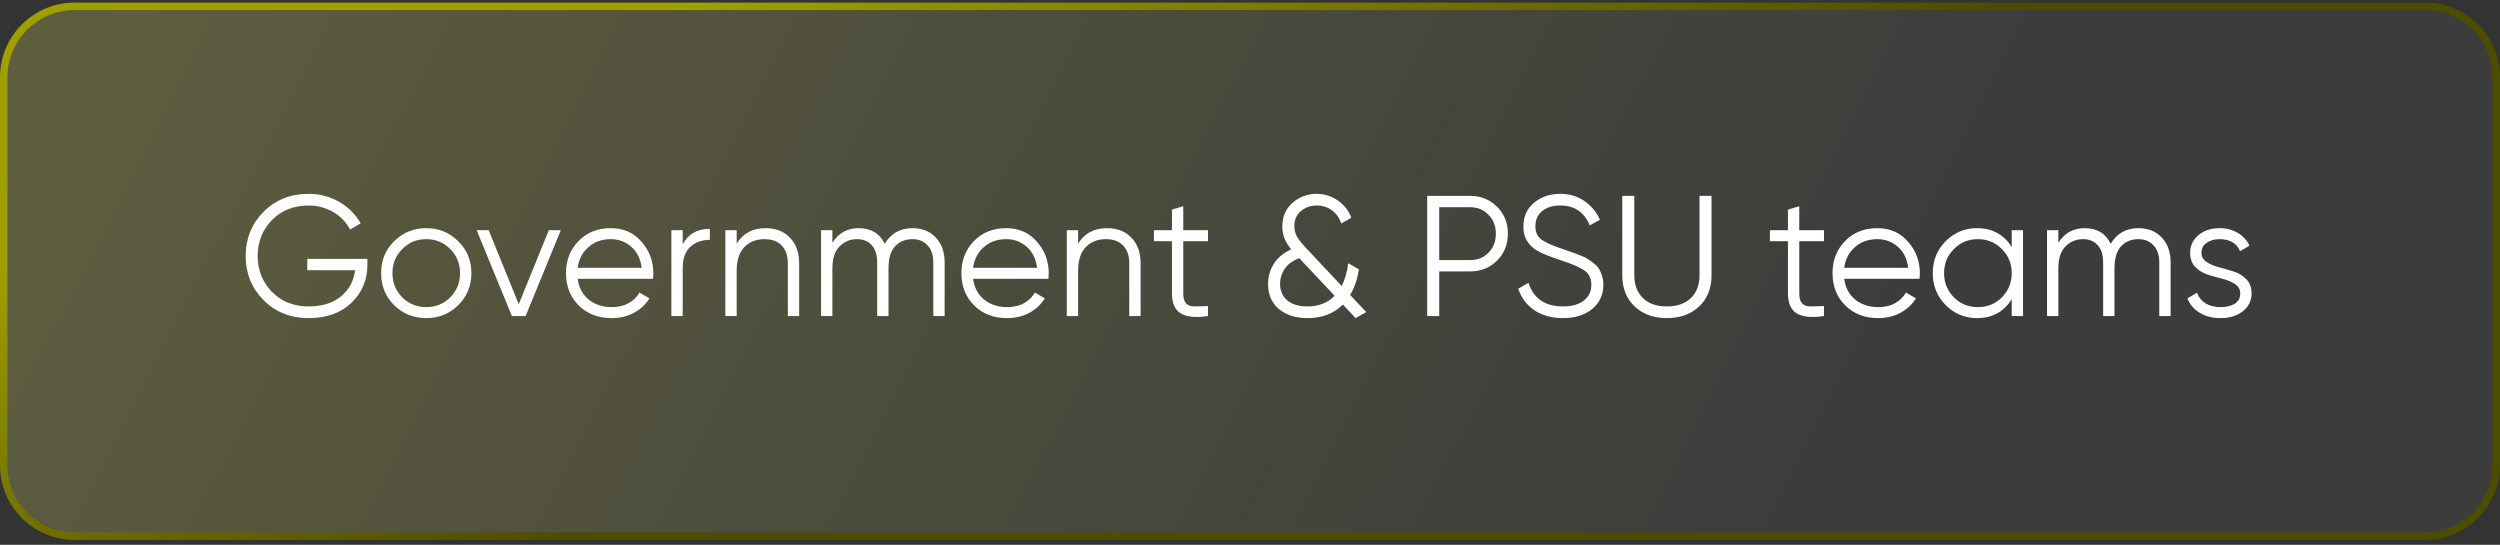 <svg width="335" height="73" viewBox="0 0 335 73" fill="none" xmlns="http://www.w3.org/2000/svg">
<rect x="0" y="0" width="335" height="73" fill="#333333" stroke="none"/>
<path d="M10 0.85L325 0.85C330.247 0.85 334.5 5.104 334.5 10.35V62.35C334.5 67.597 330.247 71.85 325 71.85L10 71.85C4.753 71.85 0.5 67.597 0.5 62.35L0.5 10.35C0.5 5.104 4.753 0.85 10 0.85Z" fill="url(#paint0_linear_1992_7410)" fill-opacity="0.5"/>
<path d="M10 0.85L325 0.85C330.247 0.85 334.5 5.104 334.5 10.35V62.35C334.5 67.597 330.247 71.85 325 71.85L10 71.85C4.753 71.85 0.5 67.597 0.5 62.35L0.5 10.35C0.5 5.104 4.753 0.85 10 0.85Z" stroke="url(#paint1_linear_1992_7410)"/>
<path d="M49.227 34.691V35.519C49.227 37.513 48.514 39.199 47.088 40.579C45.662 41.944 43.753 42.626 41.361 42.626C38.923 42.626 36.907 41.821 35.312 40.211C33.717 38.601 32.92 36.631 32.92 34.3C32.92 31.97 33.717 29.999 35.312 28.389C36.907 26.779 38.923 25.974 41.361 25.974C42.848 25.974 44.213 26.335 45.455 27.055C46.697 27.776 47.655 28.734 48.33 29.93L46.904 30.758C46.398 29.777 45.647 28.995 44.65 28.412C43.653 27.83 42.557 27.538 41.361 27.538C39.352 27.538 37.712 28.19 36.439 29.493C35.166 30.797 34.53 32.399 34.53 34.3C34.53 36.202 35.166 37.804 36.439 39.107C37.712 40.411 39.352 41.062 41.361 41.062C43.17 41.062 44.619 40.61 45.708 39.705C46.797 38.785 47.418 37.62 47.571 36.209H41.177V34.691H49.227ZM61.395 40.901C60.23 42.051 58.804 42.626 57.117 42.626C55.431 42.626 53.997 42.051 52.816 40.901C51.651 39.736 51.068 38.302 51.068 36.6C51.068 34.898 51.651 33.472 52.816 32.322C53.997 31.157 55.431 30.574 57.117 30.574C58.804 30.574 60.23 31.157 61.395 32.322C62.576 33.472 63.166 34.898 63.166 36.6C63.166 38.302 62.576 39.736 61.395 40.901ZM53.897 39.843C54.771 40.717 55.845 41.154 57.117 41.154C58.39 41.154 59.463 40.717 60.337 39.843C61.211 38.954 61.648 37.873 61.648 36.6C61.648 35.328 61.211 34.254 60.337 33.38C59.463 32.491 58.39 32.046 57.117 32.046C55.845 32.046 54.771 32.491 53.897 33.38C53.023 34.254 52.586 35.328 52.586 36.6C52.586 37.873 53.023 38.954 53.897 39.843ZM73.537 30.85H75.147L70.433 42.35H68.593L63.877 30.85H65.487L69.513 40.763L73.537 30.85ZM81.846 30.574C83.548 30.574 84.92 31.18 85.963 32.391C87.021 33.587 87.55 35.006 87.55 36.646C87.55 36.815 87.534 37.053 87.504 37.359H77.407C77.56 38.525 78.051 39.452 78.879 40.142C79.722 40.817 80.757 41.154 81.984 41.154C82.858 41.154 83.609 40.978 84.238 40.625C84.882 40.257 85.365 39.782 85.687 39.199L87.021 39.981C86.515 40.794 85.825 41.438 84.951 41.913C84.077 42.389 83.08 42.626 81.961 42.626C80.151 42.626 78.68 42.059 77.545 40.924C76.41 39.79 75.843 38.348 75.843 36.6C75.843 34.883 76.403 33.449 77.522 32.299C78.641 31.149 80.082 30.574 81.846 30.574ZM81.846 32.046C80.65 32.046 79.645 32.407 78.833 33.127C78.035 33.833 77.56 34.753 77.407 35.887H85.986C85.832 34.676 85.365 33.733 84.583 33.058C83.801 32.384 82.888 32.046 81.846 32.046ZM91.483 32.759C92.188 31.364 93.399 30.666 95.117 30.666V32.138C94.074 32.138 93.207 32.445 92.517 33.058C91.828 33.672 91.483 34.638 91.483 35.956V42.35H89.965V30.85H91.483V32.759ZM102.579 30.574C103.974 30.574 105.071 31.004 105.868 31.862C106.681 32.706 107.087 33.848 107.087 35.289V42.35H105.569V35.289C105.569 34.262 105.293 33.465 104.741 32.897C104.204 32.33 103.438 32.046 102.441 32.046C101.337 32.046 100.44 32.399 99.75 33.104C99.06 33.794 98.715 34.868 98.715 36.324V42.35H97.197V30.85H98.715V32.644C99.574 31.264 100.862 30.574 102.579 30.574ZM122.281 30.574C123.569 30.574 124.604 30.988 125.386 31.816C126.183 32.644 126.582 33.764 126.582 35.174V42.35H125.064V35.174C125.064 34.178 124.803 33.411 124.282 32.874C123.776 32.322 123.101 32.046 122.258 32.046C121.307 32.046 120.533 32.368 119.935 33.012C119.352 33.641 119.061 34.63 119.061 35.979V42.35H117.543V35.174C117.543 34.162 117.298 33.388 116.807 32.851C116.332 32.315 115.68 32.046 114.852 32.046C113.932 32.046 113.15 32.368 112.506 33.012C111.862 33.656 111.54 34.645 111.54 35.979V42.35H110.022V30.85H111.54V32.529C112.368 31.226 113.541 30.574 115.059 30.574C116.715 30.574 117.88 31.272 118.555 32.667C119.383 31.272 120.625 30.574 122.281 30.574ZM134.831 30.574C136.533 30.574 137.906 31.18 138.948 32.391C140.006 33.587 140.535 35.006 140.535 36.646C140.535 36.815 140.52 37.053 140.489 37.359H130.392C130.546 38.525 131.036 39.452 131.864 40.142C132.708 40.817 133.743 41.154 134.969 41.154C135.843 41.154 136.595 40.978 137.223 40.625C137.867 40.257 138.35 39.782 138.672 39.199L140.006 39.981C139.5 40.794 138.81 41.438 137.936 41.913C137.062 42.389 136.066 42.626 134.946 42.626C133.137 42.626 131.665 42.059 130.53 40.924C129.396 39.79 128.828 38.348 128.828 36.6C128.828 34.883 129.388 33.449 130.507 32.299C131.627 31.149 133.068 30.574 134.831 30.574ZM134.831 32.046C133.635 32.046 132.631 32.407 131.818 33.127C131.021 33.833 130.546 34.753 130.392 35.887H138.971C138.818 34.676 138.35 33.733 137.568 33.058C136.786 32.384 135.874 32.046 134.831 32.046ZM148.332 30.574C149.727 30.574 150.824 31.004 151.621 31.862C152.434 32.706 152.84 33.848 152.84 35.289V42.35H151.322V35.289C151.322 34.262 151.046 33.465 150.494 32.897C149.957 32.33 149.191 32.046 148.194 32.046C147.09 32.046 146.193 32.399 145.503 33.104C144.813 33.794 144.468 34.868 144.468 36.324V42.35H142.95V30.85H144.468V32.644C145.327 31.264 146.615 30.574 148.332 30.574ZM161.87 32.322H158.558V39.291C158.558 39.92 158.681 40.372 158.926 40.648C159.171 40.909 159.539 41.047 160.03 41.062C160.521 41.062 161.134 41.047 161.87 41.016V42.35C160.26 42.596 159.049 42.481 158.236 42.005C157.439 41.53 157.04 40.625 157.04 39.291V32.322H154.625V30.85H157.04V28.09L158.558 27.63V30.85H161.87V32.322ZM183.076 41.821L181.65 42.626L179.948 40.809C178.737 42.021 177.157 42.626 175.21 42.626C173.631 42.626 172.35 42.22 171.369 41.407C170.403 40.579 169.92 39.468 169.92 38.072C169.92 37.06 170.181 36.148 170.702 35.335C171.223 34.523 171.998 33.879 173.025 33.403C172.228 32.499 171.829 31.487 171.829 30.367C171.829 29.033 172.289 27.968 173.209 27.17C174.129 26.373 175.202 25.974 176.429 25.974C177.456 25.974 178.392 26.266 179.235 26.848C180.094 27.416 180.707 28.19 181.075 29.171L179.718 29.953C179.488 29.202 179.074 28.612 178.476 28.182C177.893 27.753 177.219 27.538 176.452 27.538C175.624 27.538 174.911 27.791 174.313 28.297C173.73 28.803 173.439 29.463 173.439 30.275C173.439 30.812 173.562 31.295 173.807 31.724C174.068 32.154 174.443 32.629 174.934 33.15L179.787 38.325C180.232 37.451 180.523 36.432 180.661 35.266L182.087 36.094C181.888 37.428 181.497 38.571 180.914 39.521L183.076 41.821ZM175.164 41.062C176.697 41.062 177.924 40.587 178.844 39.636L174.106 34.599C173.201 34.937 172.542 35.42 172.128 36.048C171.729 36.662 171.53 37.321 171.53 38.026C171.53 38.962 171.852 39.705 172.496 40.257C173.155 40.794 174.045 41.062 175.164 41.062ZM196.996 26.25C198.438 26.25 199.641 26.733 200.607 27.699C201.573 28.665 202.056 29.869 202.056 31.31C202.056 32.752 201.573 33.955 200.607 34.921C199.641 35.887 198.438 36.37 196.996 36.37H192.856V42.35H191.246V26.25H196.996ZM196.996 34.852C197.993 34.852 198.813 34.523 199.457 33.863C200.117 33.189 200.446 32.338 200.446 31.31C200.446 30.283 200.117 29.44 199.457 28.78C198.813 28.106 197.993 27.768 196.996 27.768H192.856V34.852H196.996ZM209.423 42.626C207.951 42.626 206.686 42.281 205.628 41.591C204.586 40.886 203.857 39.92 203.443 38.693L204.823 37.888C205.115 38.885 205.651 39.667 206.433 40.234C207.215 40.786 208.22 41.062 209.446 41.062C210.642 41.062 211.57 40.802 212.229 40.28C212.904 39.744 213.241 39.038 213.241 38.164C213.241 37.321 212.935 36.685 212.321 36.255C211.708 35.826 210.696 35.381 209.285 34.921C207.614 34.369 206.51 33.925 205.973 33.587C204.747 32.851 204.133 31.786 204.133 30.39C204.133 29.026 204.609 27.952 205.559 27.17C206.51 26.373 207.683 25.974 209.078 25.974C210.336 25.974 211.424 26.304 212.344 26.963C213.264 27.607 213.947 28.435 214.391 29.447L213.034 30.206C212.298 28.428 210.98 27.538 209.078 27.538C208.082 27.538 207.277 27.784 206.663 28.274C206.05 28.765 205.743 29.447 205.743 30.321C205.743 31.119 206.019 31.717 206.571 32.115C207.123 32.514 208.036 32.92 209.308 33.334C209.891 33.534 210.305 33.679 210.55 33.771C210.811 33.848 211.179 33.986 211.654 34.185C212.145 34.369 212.505 34.538 212.735 34.691C212.965 34.829 213.241 35.029 213.563 35.289C213.901 35.535 214.138 35.788 214.276 36.048C214.43 36.294 214.56 36.6 214.667 36.968C214.79 37.321 214.851 37.704 214.851 38.118C214.851 39.483 214.353 40.579 213.356 41.407C212.36 42.22 211.049 42.626 209.423 42.626ZM227.689 41.062C226.585 42.105 225.144 42.626 223.365 42.626C221.587 42.626 220.145 42.105 219.041 41.062C217.937 40.02 217.385 38.624 217.385 36.876V26.25H218.995V36.876C218.995 38.164 219.379 39.184 220.145 39.935C220.912 40.687 221.985 41.062 223.365 41.062C224.745 41.062 225.819 40.687 226.585 39.935C227.352 39.184 227.735 38.164 227.735 36.876V26.25H229.345V36.876C229.345 38.624 228.793 40.02 227.689 41.062ZM244.414 32.322H241.102V39.291C241.102 39.92 241.225 40.372 241.47 40.648C241.715 40.909 242.083 41.047 242.574 41.062C243.065 41.062 243.678 41.047 244.414 41.016V42.35C242.804 42.596 241.593 42.481 240.78 42.005C239.983 41.53 239.584 40.625 239.584 39.291V32.322H237.169V30.85H239.584V28.09L241.102 27.63V30.85H244.414V32.322ZM251.561 30.574C253.263 30.574 254.635 31.18 255.678 32.391C256.736 33.587 257.265 35.006 257.265 36.646C257.265 36.815 257.249 37.053 257.219 37.359H247.122C247.275 38.525 247.766 39.452 248.594 40.142C249.437 40.817 250.472 41.154 251.699 41.154C252.573 41.154 253.324 40.978 253.953 40.625C254.597 40.257 255.08 39.782 255.402 39.199L256.736 39.981C256.23 40.794 255.54 41.438 254.666 41.913C253.792 42.389 252.795 42.626 251.676 42.626C249.866 42.626 248.394 42.059 247.26 40.924C246.125 39.79 245.558 38.348 245.558 36.6C245.558 34.883 246.117 33.449 247.237 32.299C248.356 31.149 249.797 30.574 251.561 30.574ZM251.561 32.046C250.365 32.046 249.36 32.407 248.548 33.127C247.75 33.833 247.275 34.753 247.122 35.887H255.701C255.547 34.676 255.08 33.733 254.298 33.058C253.516 32.384 252.603 32.046 251.561 32.046ZM269.569 30.85H271.087V42.35H269.569V40.096C268.511 41.783 266.963 42.626 264.923 42.626C263.283 42.626 261.88 42.044 260.714 40.878C259.564 39.713 258.989 38.287 258.989 36.6C258.989 34.914 259.564 33.488 260.714 32.322C261.88 31.157 263.283 30.574 264.923 30.574C266.963 30.574 268.511 31.418 269.569 33.104V30.85ZM261.818 39.843C262.692 40.717 263.766 41.154 265.038 41.154C266.311 41.154 267.384 40.717 268.258 39.843C269.132 38.954 269.569 37.873 269.569 36.6C269.569 35.328 269.132 34.254 268.258 33.38C267.384 32.491 266.311 32.046 265.038 32.046C263.766 32.046 262.692 32.491 261.818 33.38C260.944 34.254 260.507 35.328 260.507 36.6C260.507 37.873 260.944 38.954 261.818 39.843ZM286.56 30.574C287.848 30.574 288.883 30.988 289.665 31.816C290.463 32.644 290.861 33.764 290.861 35.174V42.35H289.343V35.174C289.343 34.178 289.083 33.411 288.561 32.874C288.055 32.322 287.381 32.046 286.537 32.046C285.587 32.046 284.812 32.368 284.214 33.012C283.632 33.641 283.34 34.63 283.34 35.979V42.35H281.822V35.174C281.822 34.162 281.577 33.388 281.086 32.851C280.611 32.315 279.959 32.046 279.131 32.046C278.211 32.046 277.429 32.368 276.785 33.012C276.141 33.656 275.819 34.645 275.819 35.979V42.35H274.301V30.85H275.819V32.529C276.647 31.226 277.82 30.574 279.338 30.574C280.994 30.574 282.16 31.272 282.834 32.667C283.662 31.272 284.904 30.574 286.56 30.574ZM294.994 33.863C294.994 34.385 295.224 34.799 295.684 35.105C296.144 35.412 296.703 35.65 297.363 35.818C298.022 35.987 298.681 36.179 299.341 36.393C300 36.593 300.56 36.938 301.02 37.428C301.48 37.904 301.71 38.532 301.71 39.314C301.71 40.296 301.319 41.093 300.537 41.706C299.77 42.32 298.773 42.626 297.547 42.626C296.443 42.626 295.5 42.381 294.718 41.89C293.951 41.4 293.414 40.763 293.108 39.981L294.396 39.222C294.61 39.82 294.994 40.296 295.546 40.648C296.113 40.986 296.78 41.154 297.547 41.154C298.298 41.154 298.927 41.009 299.433 40.717C299.939 40.411 300.192 39.943 300.192 39.314C300.192 38.793 299.962 38.379 299.502 38.072C299.042 37.766 298.482 37.528 297.823 37.359C297.163 37.191 296.504 37.007 295.845 36.807C295.185 36.593 294.626 36.248 294.166 35.772C293.706 35.282 293.476 34.645 293.476 33.863C293.476 32.928 293.844 32.146 294.58 31.517C295.331 30.889 296.274 30.574 297.409 30.574C298.344 30.574 299.164 30.789 299.87 31.218C300.575 31.632 301.096 32.2 301.434 32.92L300.169 33.656C299.724 32.583 298.804 32.046 297.409 32.046C296.749 32.046 296.182 32.207 295.707 32.529C295.231 32.836 294.994 33.281 294.994 33.863Z" fill="white"/>
<defs>
<linearGradient id="paint0_linear_1992_7410" x1="335" y1="67.475" x2="44.173" y2="-81.189" gradientUnits="userSpaceOnUse">
<stop offset="0.255" stop-color="#464646"/>
<stop offset="1" stop-color="#8C8C4C"/>
</linearGradient>
<linearGradient id="paint1_linear_1992_7410" x1="95.818" y1="0.35" x2="136.561" y2="110.357" gradientUnits="userSpaceOnUse">
<stop stop-color="#9F9F00"/>
<stop offset="0.51" stop-color="#4D4D00"/>
</linearGradient>
</defs>
</svg>
